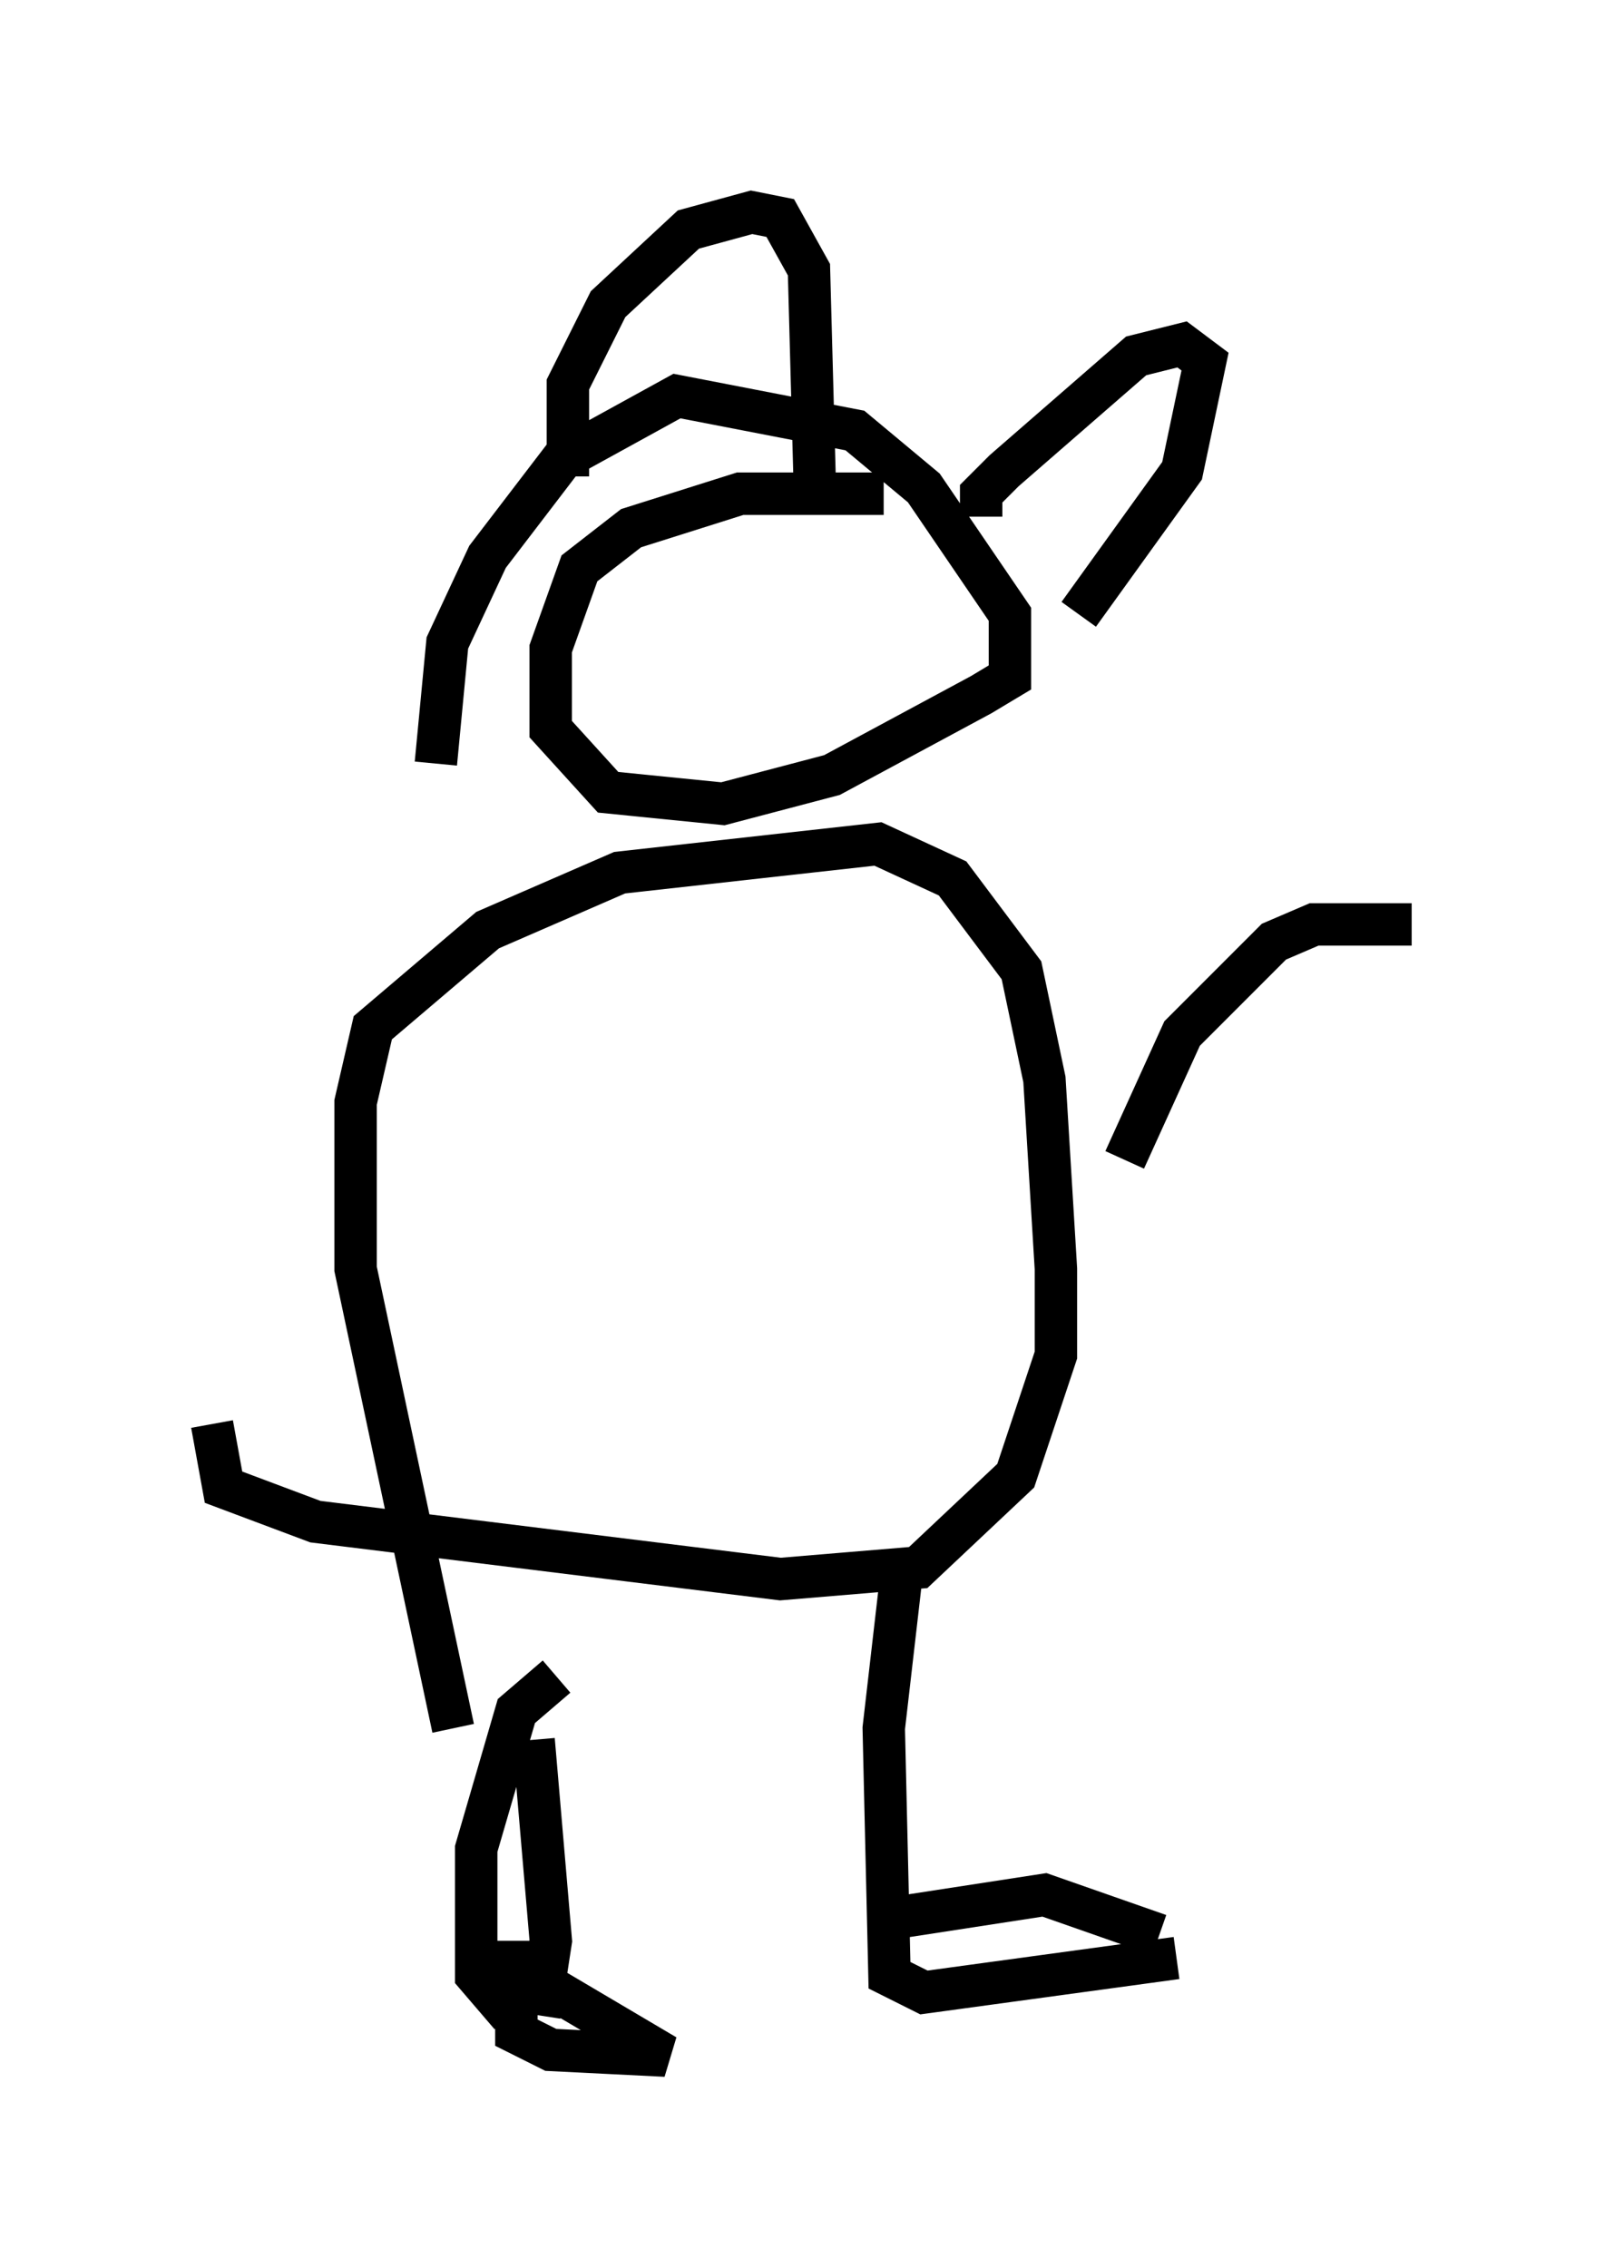 <?xml version="1.0" encoding="utf-8" ?>
<svg baseProfile="full" height="53.437" version="1.1" width="38.281" xmlns="http://www.w3.org/2000/svg" xmlns:ev="http://www.w3.org/2001/xml-events" xmlns:xlink="http://www.w3.org/1999/xlink"><defs /><rect fill="white" height="53.437" width="38.281" x="0" y="0" /><path d="M14.337, 36.393 m0.0, 0.0 m-1.218, 3.112 l-0.947, 0.812 -0.947, 3.248 l0.0, 2.977 0.812, 0.947 m0.541, -6.495 l0.406, 4.736 -0.271, 1.759 m-0.541, -1.759 l0.0, 2.165 0.812, 0.406 l2.706, 0.135 -2.977, -1.759 m8.525, -9.472 l-0.406, 3.518 0.135, 5.819 l0.812, 0.406 5.954, -0.812 m-6.631, -0.947 l3.518, -0.541 2.706, 0.947 m-16.644, -4.871 l-2.3, -10.825 0.0, -3.924 l0.406, -1.759 2.706, -2.3 l3.112, -1.353 6.089, -0.677 l1.759, 0.812 1.624, 2.165 l0.541, 2.571 0.271, 4.465 l0.0, 2.03 -0.947, 2.842 l-2.3, 2.165 -3.248, 0.271 l-10.961, -1.353 -2.165, -0.812 l-0.271, -1.488 m15.832, -21.921 l-3.383, 0.0 -2.571, 0.812 l-1.218, 0.947 -0.677, 1.894 l0.0, 1.894 1.353, 1.488 l2.706, 0.271 2.571, -0.677 l3.518, -1.894 0.677, -0.406 l0.0, -1.488 -2.03, -2.977 l-1.624, -1.353 -4.195, -0.812 l-2.706, 1.488 -1.759, 2.3 l-0.947, 2.03 -0.271, 2.842 m3.112, -6.766 l0.0, -2.165 0.947, -1.894 l1.894, -1.759 1.488, -0.406 l0.677, 0.135 0.677, 1.218 l0.135, 5.007 m3.924, 0.812 l0.0, -0.541 0.541, -0.541 l3.112, -2.706 1.083, -0.271 l0.541, 0.406 -0.541, 2.571 l-2.436, 3.383 m1.083, 12.855 l1.353, -2.977 2.165, -2.165 l0.947, -0.406 2.3, 0.0 " fill="none" stroke="black" stroke-width="1" /></svg>